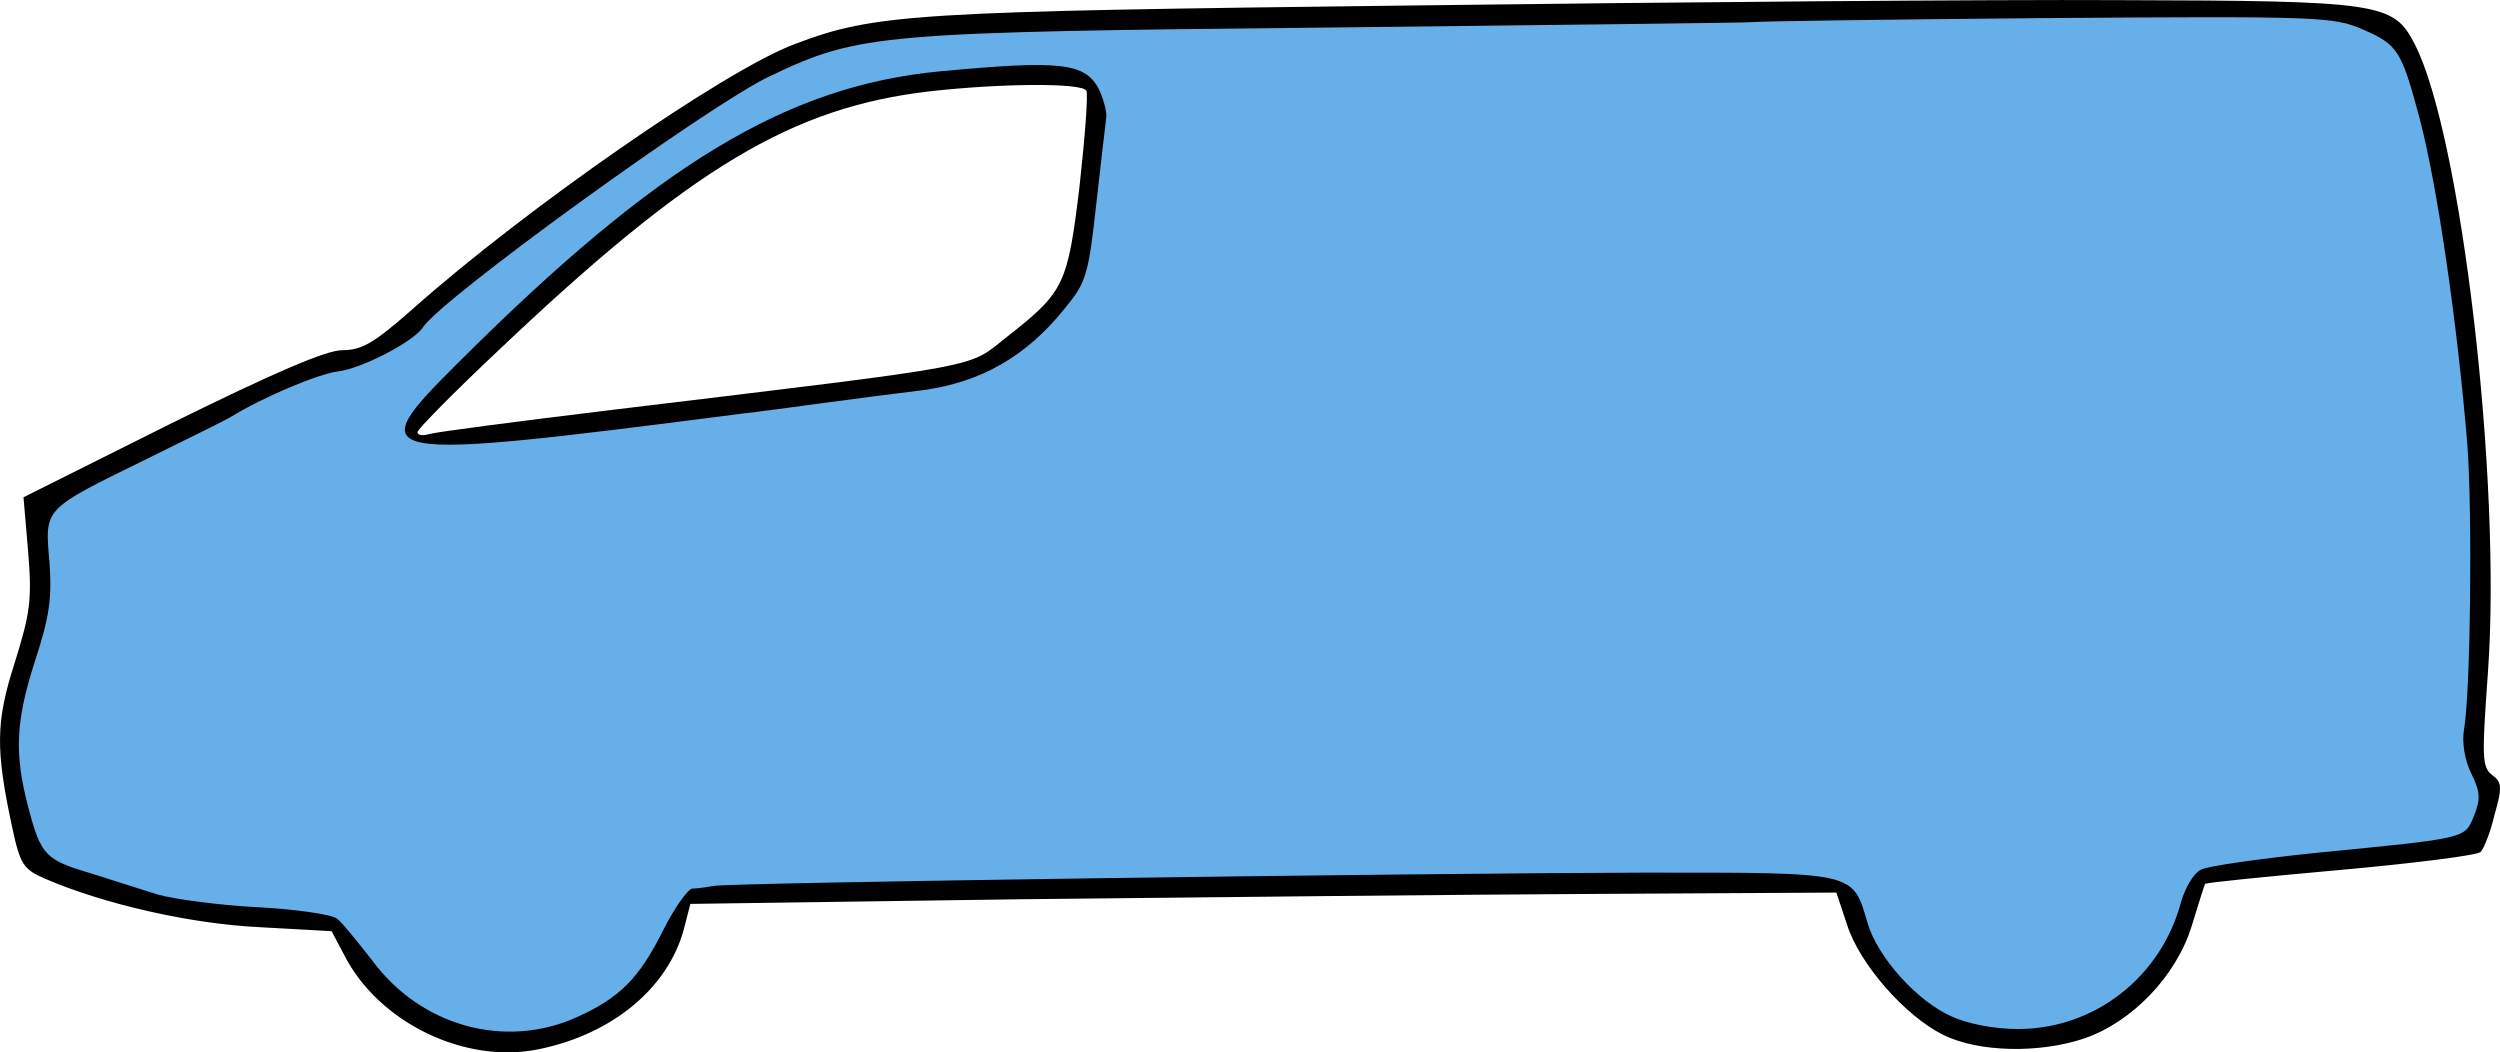 <?xml version="1.0" encoding="UTF-8"?><svg id="Calque_1" xmlns="http://www.w3.org/2000/svg" viewBox="0 0 375.65 158.13"><path d="M371.66,115.3v-51.91l-6.81-46.81-5.11-12.26-17.19-2.72-202.55,1.87-24.51,6.3-44.26,30.47-13.65,12.01-9.59,2.29L5.37,76.06l.94,13.02L.94,110.1l4,19.4,11.91,4.85,33.02,4.26,4.77,7.74,13.87,9.11,10.47,1.53,17.7-8.85,6.81-13.45,173.79-1.96.51,2.98,7.23,13.45,13.45,7.15,13.96-1.31,12.34-9.08,5.87-14.21,40.85-5.19,2.72-8.17-2.55-3.06ZM160.98,42.7l-8.94,10.21-14.04,4.72-74.39,8.34-2.07-1.57,33.06-31.53,23.49-15.06,22.21-5.74h23.01l1.5,4.34-3.83,26.3Z" style="fill:#66afe9;"/><path d="M212.23.82c-74.9.9-80.7,1.2-92.8,5.8-10.5,3.9-40.4,24.7-57.3,39.7-5.9,5.2-7.7,6.3-10.7,6.3-2.4,0-10.1,3.3-25.7,11l-22.2,11.1.7,8.2c.6,7.2.3,9.2-2,16.6-2.9,9-2.9,13.1-.4,24.8,1.2,5.6,1.7,6.3,4.9,7.7,8.8,3.8,21.8,6.8,32.3,7.3l10.8.6,1.9,3.6c5.2,10.2,18.3,16.5,29.4,14.1,11-2.3,19.2-9.2,21.6-17.9l1-3.9,49.8-.7c27.3-.3,66.1-.7,86.1-.8l36.3-.2,1.6,4.8c1.9,6,8.8,13.8,14.5,16.6,5.3,2.6,14.4,2.8,21.2.5,7.2-2.5,13.8-9.4,16.1-16.9,1-3.3,1.9-6.1,2-6.3s9.2-1.1,20.3-2.1,20.6-2.2,21.1-2.7,1.5-3,2.1-5.6c1.2-4.2,1.1-4.9-.4-6-1.5-1.2-1.5-2.7-.6-15.3,2.1-28.8-4-80.9-11-94.5C359.63.42,357.73.12,318.23.02c-19.2-.1-66.9.3-106,.8ZM355.03,4.42c5.3,2.3,5.8,3.2,8.5,13.2,2.7,10.2,5.7,30.9,7.2,49,.8,10.5.5,37.5-.5,43.1-.3,1.8.1,4.5,1.1,6.5,1.4,2.8,1.4,3.9.4,6.4-1.4,3.4-.9,3.3-23.4,5.5-8.7.9-16.7,2-17.7,2.6-1,.5-2.3,2.7-2.9,4.8-3,11.3-13,19.1-24.5,19.1-3.7,0-7.6-.8-10-1.9-5.2-2.3-11.1-8.9-12.6-14-2.3-7.8-1.5-7.6-33.8-7.6-35.9.1-137,1.5-139.6,2-1.1.2-2.6.4-3.2.4-.7.1-2.7,2.9-4.4,6.3-3.6,7.2-6.5,10.1-12.9,13-10.8,4.9-23.5,1.4-30.8-8.5-2.2-2.8-4.5-5.7-5.3-6.3s-6.1-1.4-11.9-1.7-12.5-1.2-15-1.9c-2.5-.8-7-2.2-10.1-3.2-6.8-2-7.5-2.7-9.4-10-2.1-8-1.9-12.9,1.1-22.1,2.1-6.5,2.5-9.2,2.1-14.7-.7-8.1-1-7.8,14.3-15.3,6.3-3.1,12.2-6,13-6.5,4.9-3,13-6.4,16-6.8,3.6-.4,11.4-4.5,12.8-6.6,2.6-4.2,43.2-33.6,52.2-37.8,13.5-6.4,16.2-6.6,85.5-7.3,34.1-.4,62.1-.7,62.2-.8s19.7-.4,43.6-.6c41.7-.3,43.6-.2,48,1.7Z"/><path d="M141.23,10.72c-23,2.2-42.4,13.9-72.2,43.6-15,14.9-14,15.1,42.7,7.8,1.9-.2,7.1-.9,11.5-1.5s11.4-1.5,15.5-2c8.7-1.2,15.5-5.1,21.2-12.2,3.3-4,3.6-5,4.8-15.8.7-6.3,1.4-12.2,1.5-13s-.4-2.7-1.1-4.2c-2.1-4-5.7-4.4-23.9-2.7ZM163.23,13.62c.3.5-.2,6.9-1,14.2-1.8,15-2.3,16-10.8,22.7-6.3,4.9-1.8,4.1-59.7,11.1-14,1.7-26.3,3.3-27.2,3.6-1,.3-1.8.2-1.8-.3,0-.4,5.5-6,12.2-12.3,29-27.5,44.1-36.5,64.8-38.9,10.6-1.2,22.8-1.3,23.5-.1Z"/></svg>
